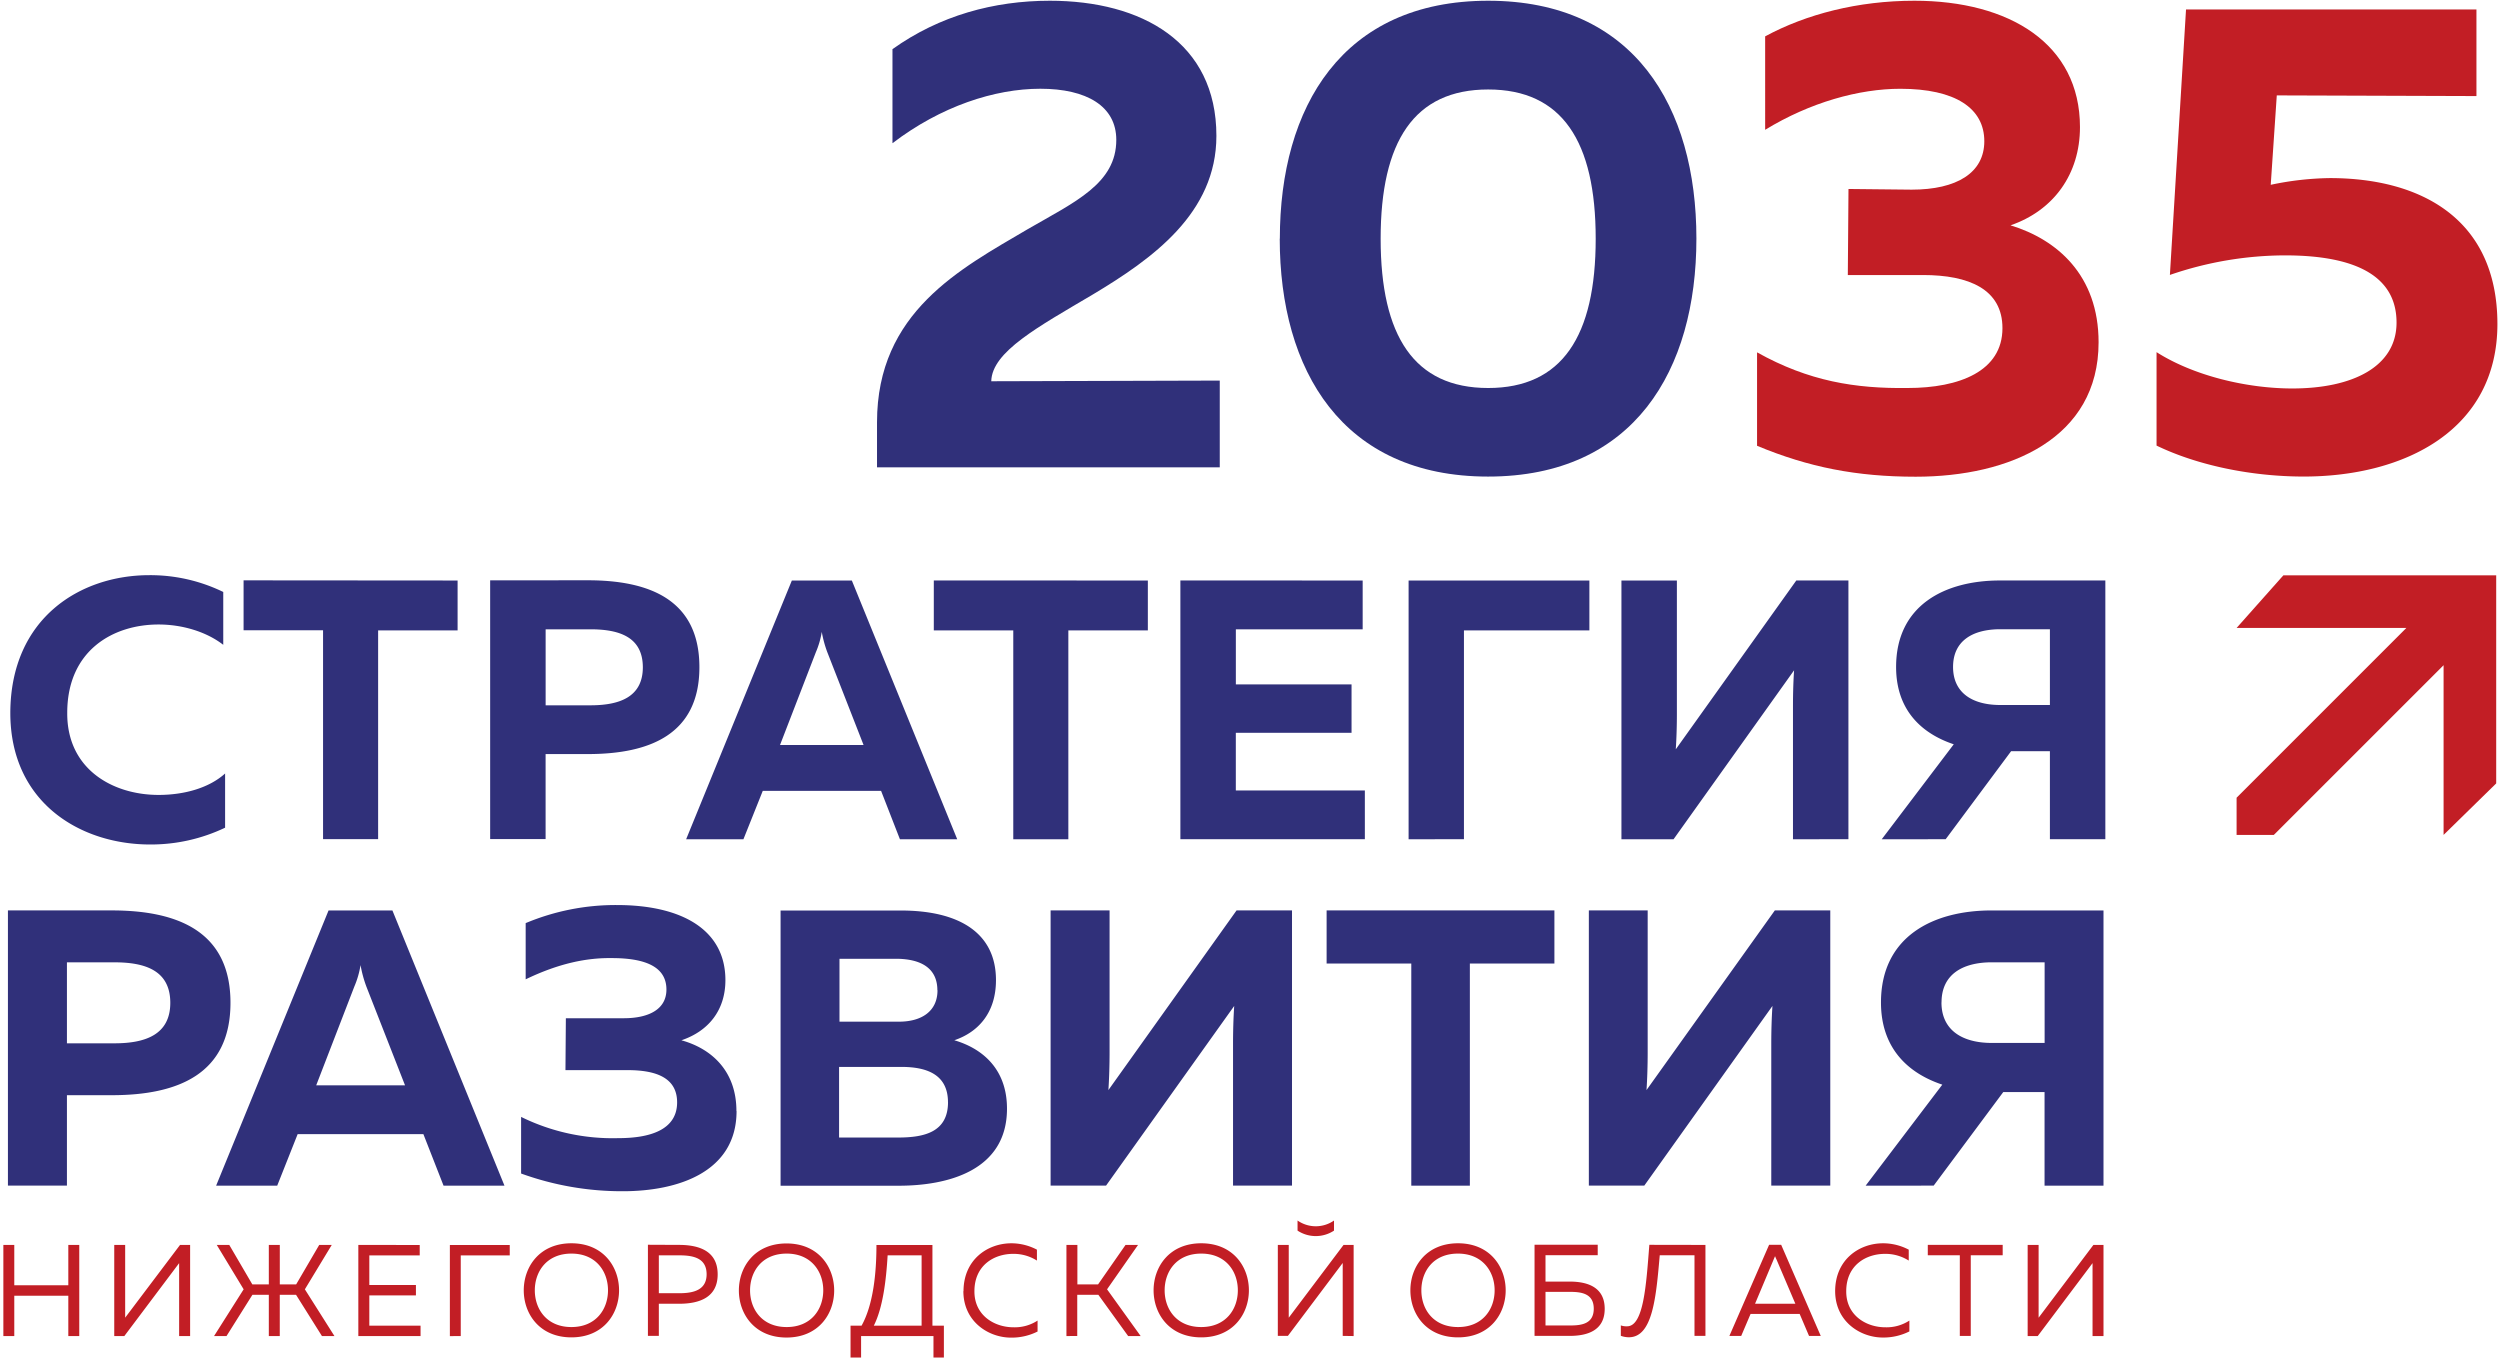 <svg xmlns="http://www.w3.org/2000/svg" xmlns:xlink="http://www.w3.org/1999/xlink" viewBox="0 0 744 405"><defs><style>.cls-1{fill:none;}.cls-2{fill:#c21e25;}.cls-3{clip-path:url(#clip-path);}.cls-4{fill:#30307a;}.cls-5{clip-path:url(#clip-path-2);}</style><clipPath id="clip-path"><rect class="cls-1" x="1" y="171.22" width="741.87" height="232.78"/></clipPath><clipPath id="clip-path-2"><rect class="cls-1" x="261" y="0.22" width="482.2" height="141.66"/></clipPath></defs><title>Ресурс 3</title><g id="Слой_2" data-name="Слой 2"><g id="Слой_1-2" data-name="Слой 1"><polygon class="cls-2" points="679.53 171.22 665.61 186.88 716.13 186.88 665.61 237.4 665.61 248.47 676.69 248.47 727.21 197.96 727.21 248.47 742.87 233.14 742.87 171.22 679.53 171.22"/><g class="cls-3"><path class="cls-2" d="M20.33,370.49v12H4.25v-12H1v27.12H4.25v-12H20.33v12h3.26V370.49Zm36.25,27.12V370.49h-3L37.25,392.14V370.49H34v27.12h3l16.31-21.7v21.7Zm10.83,0,7.71-12.28H80v12.28h3.26V385.33h4.84l7.71,12.28h3.72l-8.8-13.91,8-13.21H95l-6.86,11.74H83.27V370.49H80v11.74H75.09l-6.86-11.74H64.51l8,13.21L63.7,397.61Zm39.23-27.12v27.12h18.52v-3.1H109.91v-9h13.87v-3.1H109.91v-8.8h15v-3.1Zm30.48,27.12v-24H151.7v-3.1H133.88v27.12ZM155.87,384c0,7,4.69,14,14.18,14s14.18-7,14.18-14-4.69-14-14.18-14-14.18,7-14.18,14m25.07,0c0,5.58-3.53,10.93-10.89,10.93s-10.89-5.35-10.89-10.93,3.53-10.93,10.89-10.93,10.89,5.35,10.89,10.93m11.88-13.56v27.12h3.25V388h6c6.28,0,11.51-2,11.51-8.76s-5.23-8.76-11.51-8.76Zm17.47,8.76c0,4.57-3.64,5.66-8.06,5.66h-6.16V373.59h6.16c4.46,0,8.06,1,8.06,5.66m9.6,4.8c0,7,4.69,14,14.18,14s14.18-7,14.18-14-4.69-14-14.18-14-14.18,7-14.18,14M245,384c0,5.58-3.53,10.93-10.89,10.93s-10.89-5.35-10.89-10.93,3.53-10.93,10.89-10.93S245,378.47,245,384m11.26,20v-6.39H277.8V404h3.1v-9.49h-3.41v-24H260.83c0,8.33-.93,17.71-4.42,24h-3.29V404Zm7.94-30.41h10.07v20.92H260.05c2.71-5.35,3.68-13.6,4.11-20.92m22.54,10.66c0,9,7.4,13.83,14.22,13.83a17.16,17.16,0,0,0,7.86-1.82V393a12.39,12.39,0,0,1-7.17,2c-5.62,0-11.66-3.49-11.62-10.73,0-7.75,5.89-11.12,11.51-11.12a12.94,12.94,0,0,1,7.09,2v-3.25A16.43,16.43,0,0,0,301,370c-7.05,0-14.22,4.8-14.26,14.22m33.85,13.37V385.33h6.28l8.87,12.28h3.72l-10-13.91,9.22-13.21h-3.72l-8.17,11.74h-6.16V370.49h-3.26v27.12ZM343.31,384c0,7,4.69,14,14.18,14s14.18-7,14.18-14-4.69-14-14.18-14-14.18,7-14.18,14m25.07,0c0,5.58-3.52,10.93-10.89,10.93s-10.89-5.35-10.89-10.93,3.52-10.93,10.89-10.93,10.89,5.35,10.89,10.93m31.21,13.56v-21.7l-16.31,21.7h-3V370.49h3.25v21.66l16.31-21.66h3v27.12ZM397,366.23v-3a9.48,9.48,0,0,1-10.85,0v3a9.85,9.85,0,0,0,10.85,0M419.73,384c0,7,4.69,14,14.18,14s14.18-7,14.18-14-4.69-14-14.18-14-14.18,7-14.18,14m25.07,0c0,5.58-3.52,10.93-10.89,10.93S423,389.63,423,384s3.53-10.93,10.89-10.93S444.8,378.47,444.8,384m15.14-2.6v-7.86h15.54v-3.1H456.68v27.12h10.46c5,0,10.42-1.43,10.42-8.06s-5.42-8.1-10.42-8.1Zm0,13.06v-10h7.36c3.41,0,7,.54,7,5s-3.52,5-7,5Zm30.9-24c-.93,12-1.7,24.25-6.62,24.25a5,5,0,0,1-1.86-.27v3.1a7,7,0,0,0,2.4.43c7.09,0,8.1-12,9.18-24.41h10.34v24h3.26V370.49Zm27.34,27.12,2.79-6.55h14.61l2.79,6.55h3.49l-11.78-27.12h-3.6l-11.82,27.12Zm9.65-22.74c.15-.35.27-.66.43-1,.15.39.27.7.43,1L534.3,388h-12Zm18.31,9.38c0,9,7.4,13.83,14.22,13.83a17.17,17.17,0,0,0,7.87-1.82V393a12.39,12.39,0,0,1-7.17,2c-5.62,0-11.66-3.49-11.62-10.73,0-7.75,5.89-11.12,11.51-11.12a12.94,12.94,0,0,1,7.09,2v-3.25A16.43,16.43,0,0,0,560.4,370c-7.05,0-14.22,4.8-14.26,14.22m27.57-13.75v3.1h9.53v24h3.26v-24H596v-3.1ZM626,397.61V370.49h-3l-16.31,21.66V370.49h-3.26v27.12h3l16.31-21.7v21.7Z"/><path class="cls-4" d="M3.07,212.15c0,26.85,21,39.17,41.59,39.17a51.21,51.21,0,0,0,22.33-5V230.19c-4.62,4.18-11.88,6.38-19.8,6.38-13.42,0-27.28-7.48-27.18-24.42,0-18.59,13.64-26.3,27.18-26.3,7.15,0,14.3,2.2,19.25,6.05V176.17a49.61,49.61,0,0,0-22-5c-20.57,0-41.26,12.76-41.37,40.93m69.42-39.39v14.85H96.14v62.16h16.39V187.61h23.65V172.76Zm73.38,0v77h16.5v-25.3h12.54c18.59,0,33.23-5.94,33.23-25.86s-14.63-25.86-33.23-25.86Zm45.44,25.86c0,9-7.15,11.33-15.62,11.33H162.38V187.28h13.31c8.47,0,15.62,2.2,15.62,11.33m29.93,51.16L227,235.36h35.21l5.61,14.41h17.05l-31.36-77H235.65l-31.46,77ZM242.8,194.1a25.64,25.64,0,0,0,1.76-6.05,34,34,0,0,0,1.65,6.05L257,221.72H232.13Zm35.1-21.35v14.85h23.65v62.16h16.39V187.61H341.6V172.76Zm73.38,0v77h54.9V235.25h-38.4V218.09h34.44V203.67H367.79V187.28h37.74V172.76Zm84.39,77V187.61H473V172.76h-53.8v77Zm114.42,0v-77H534.58L498.71,223c.22-3.19.33-7,.33-10.56V172.76h-16.5v77h15.51l35.87-50.28c-.22,3.19-.33,7-.33,10.56v39.72Zm28.94,0,19.47-26.19h11.55v26.19h16.5v-77H595.2c-16.28,0-30.92,7.26-30.92,25.75,0,12.54,7.26,19.69,17.16,23L560,249.77Zm2.2-51.27c0-7.7,5.72-11.22,14.08-11.22h14.74v22.55H595.31c-8.36,0-14.08-3.63-14.08-11.33"/><path class="cls-4" d="M2.36,270.94v81.9H19.92V325.93H33.25c19.77,0,35.34-6.32,35.34-27.5S53,270.94,33.25,270.94Zm48.32,27.5c0,9.59-7.61,12.05-16.61,12.05H19.92v-24.1H34.07c9,0,16.61,2.34,16.61,12.05m31.82,54.41,6.08-15.33H126l6,15.33h18.13l-33.35-81.9h-19l-33.46,81.9Zm22.93-59.2a27.2,27.2,0,0,0,1.87-6.44,36.22,36.22,0,0,0,1.75,6.44L120.54,323H94.1Zm113.73,37c0-12.29-7.84-18.72-16.38-21.06,8-2.69,13.1-8.89,13.1-17.9,0-15.09-13.1-22.35-32.29-22.35a69.18,69.18,0,0,0-27.15,5.38v16.73c9.95-4.8,18.25-6.43,25.63-6.32,10.41,0,16.26,2.81,16.26,9.36,0,5.73-5,8.54-12.75,8.54H168.4l-.12,15.44h18.49c8,0,14.74,2,14.74,9.59,0,8.43-8.54,10.65-17.43,10.65a61.61,61.61,0,0,1-29-6.32v16.85a88,88,0,0,0,30.3,5.27c16.26,0,33.82-5.62,33.82-23.87m13.1-59.67v81.9H267.5c14.27,0,32.18-4.33,32.18-22.93,0-12.05-7.61-18-15.68-20.36,7.26-2.46,12.4-8.31,12.4-17.9,0-14-10.88-20.71-28.32-20.71ZM282.13,328c0,8.89-7,10.53-14.86,10.53H249.71V317.51H268.2c7,0,13.92,1.87,13.92,10.53M279,294.69c0,6.32-4.8,9.36-11.47,9.36H249.83V285.33h16.73c7.72,0,12.4,2.93,12.4,9.36m105.54,58.15v-81.9H368l-38.14,53.47c.23-3.39.35-7.49.35-11.23V270.94H312.66v81.9h16.5l38.14-53.47c-.23,3.39-.35,7.49-.35,11.23v42.24Zm10.3-81.9v15.8H420v66.11h17.43V286.74h25.16v-15.8Zm149.89,81.9v-81.9h-16.5L490,324.41c.23-3.39.35-7.49.35-11.23V270.94H472.84v81.9h16.5l38.14-53.47c-.23,3.39-.35,7.49-.35,11.23v42.24Zm30.77,0L596.17,325h12.29v27.85H626v-81.9H592.66c-17.32,0-32.88,7.72-32.88,27.38,0,13.34,7.72,20.94,18.25,24.46l-22.82,30.07Zm2.34-54.53c0-8.19,6.08-11.93,15-11.93h15.68v24H592.78c-8.89,0-15-3.86-15-12.05"/></g><g class="cls-5"><path class="cls-4" d="M265.6,14.62v28c14.41-11,30.41-16.21,44-16.21,13.81,0,22.61,5.2,22.61,15.21,0,13-12.2,18.41-26.41,26.61C285.81,80,261,92.86,261,125.67v13.41H363V113.26l-68,.2c.2-8.8,14-16.21,30.21-25.81C343,77,362,63.44,362,40.43,362,12.62,339.83.22,312.42.22c-16.61,0-32.81,4.4-46.82,14.41"/><path class="cls-4" d="M380.85,71c0,39.22,18.61,70.83,62,70.83s62-31.61,62-70.83S486.29.22,442.88.22s-62,31.61-62,70.83m94,0c0,29-10,44.42-32,44.42s-32-15.41-32-44.42,10-44.42,32-44.42,32,15.41,32,44.42"/><path class="cls-2" d="M619,37.83C619,13,597.94.22,569.73.22c-16.81,0-32.21,4-44.42,10.6V38.63c13.41-8.2,28-12.21,40.22-12.21,16.41,0,25,5.8,25,15.61,0,9.4-8.2,14.41-21.61,14.41l-18.81-.2-.2,25.61h22.41c13.61,0,23.61,4.2,23.61,15.81,0,12.81-12.8,17.81-28.21,17.81-15.61.2-29.41-2-44.82-10.61v27.81c15.41,6.4,29.61,9.2,47.22,9.2,28,0,54.42-11.4,54.42-40,0-20-12.4-30.61-26.21-34.81C611.15,62.64,619,51.84,619,37.83"/><path class="cls-2" d="M650.56,2.82l-4.8,79A105.78,105.78,0,0,1,680,76c21.81,0,33.21,6.6,33.21,20,0,13.21-13.21,19.61-31,19.61-13.61,0-29.41-3.8-40.42-10.81v27.81c12,5.8,28,9.21,43.82,9.21,30,0,57.62-13.81,57.62-45.42C743.2,65.24,720.59,53,693.38,53a89.62,89.62,0,0,0-17.61,2l1.8-26.61,59.42.2V2.82Z"/></g><rect id="_Фрагмент_" data-name="&lt;Фрагмент&gt;" class="cls-1" width="744" height="405"/></g></g></svg>